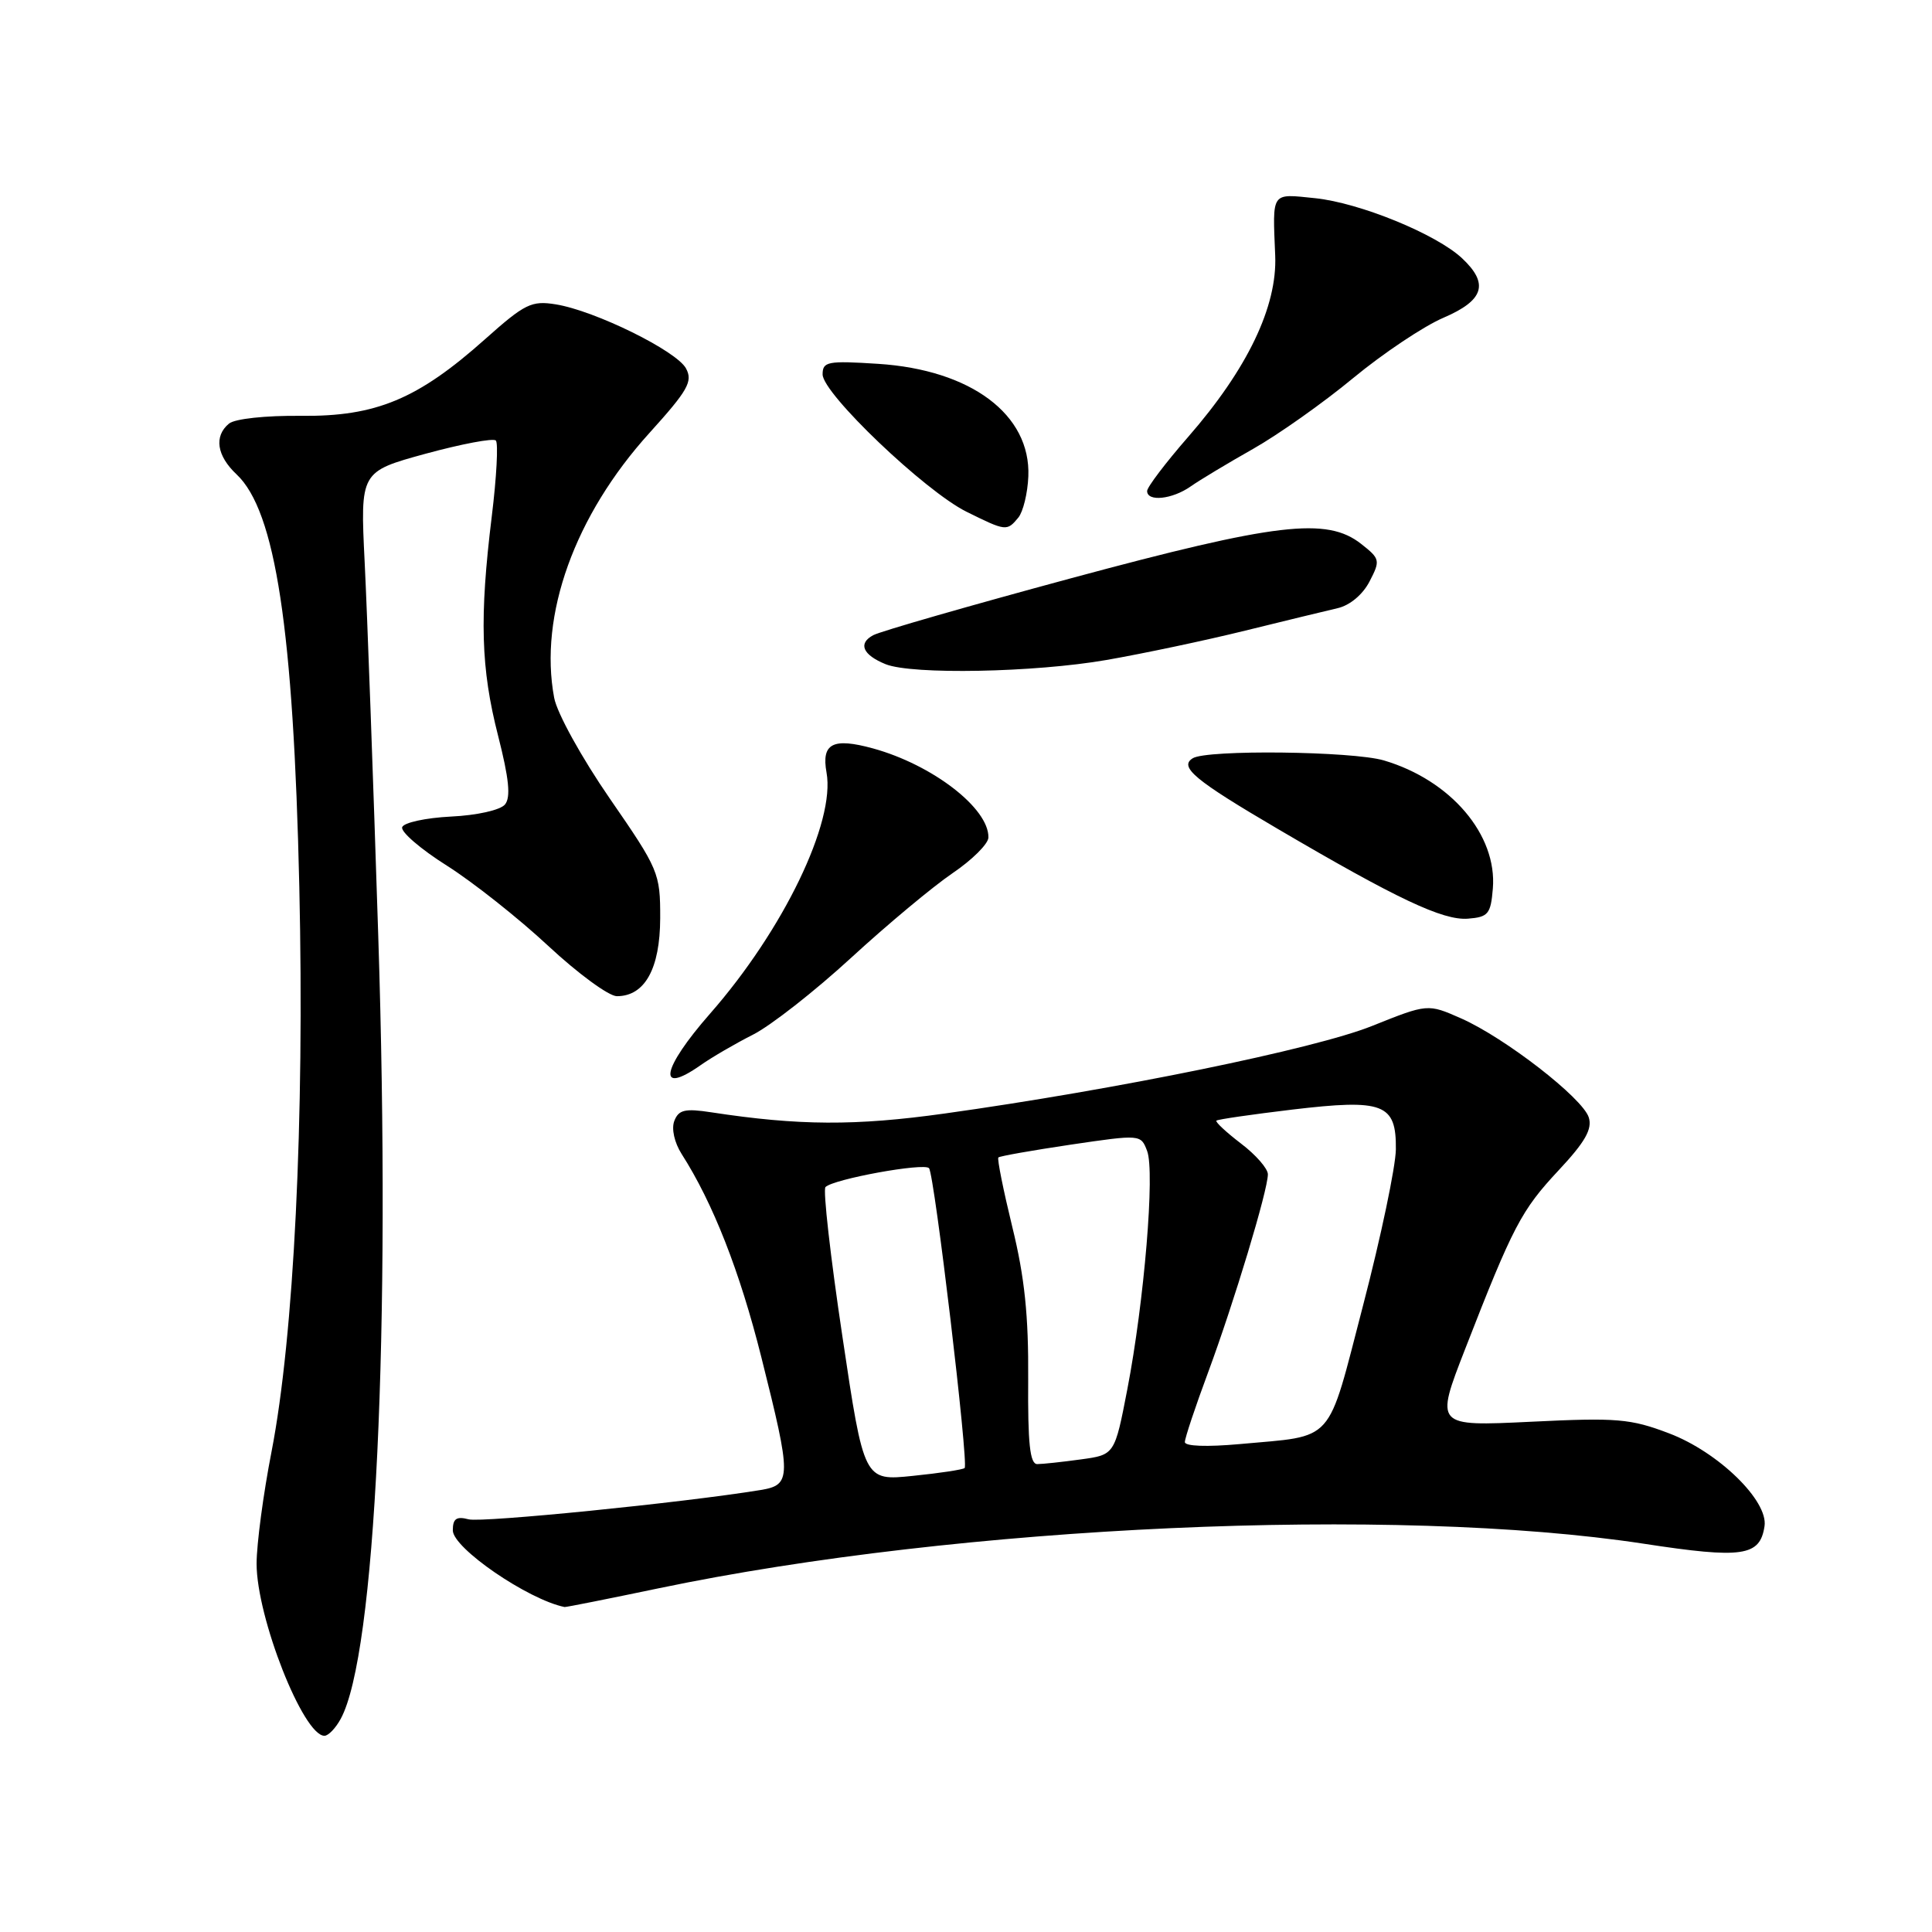 <?xml version="1.0" encoding="UTF-8" standalone="no"?>
<!DOCTYPE svg PUBLIC "-//W3C//DTD SVG 1.1//EN" "http://www.w3.org/Graphics/SVG/1.1/DTD/svg11.dtd" >
<svg xmlns="http://www.w3.org/2000/svg" xmlns:xlink="http://www.w3.org/1999/xlink" version="1.1" viewBox="0 0 256 256">
 <g >
 <path fill="currentColor"
d=" M 45.15 227.75 C 49.76 219.27 51.81 176.58 50.12 124.00 C 49.46 103.38 48.65 81.10 48.32 74.50 C 47.73 62.50 47.73 62.50 56.40 60.12 C 61.18 58.82 65.36 58.03 65.70 58.37 C 66.04 58.71 65.80 63.24 65.16 68.44 C 63.52 81.82 63.71 88.55 66.00 97.49 C 67.45 103.18 67.70 105.65 66.91 106.60 C 66.30 107.34 63.19 108.04 59.74 108.20 C 56.40 108.37 53.49 109.00 53.29 109.61 C 53.09 110.23 55.75 112.52 59.21 114.70 C 62.67 116.89 68.72 121.68 72.65 125.34 C 76.58 129.00 80.67 132.00 81.74 132.00 C 85.44 132.00 87.46 128.36 87.48 121.66 C 87.49 115.68 87.29 115.21 80.80 105.81 C 77.07 100.40 73.81 94.50 73.43 92.46 C 71.38 81.54 76.15 68.29 86.08 57.34 C 91.15 51.73 91.83 50.54 90.90 48.82 C 89.66 46.50 78.84 41.17 73.65 40.33 C 70.43 39.81 69.55 40.24 64.30 44.92 C 55.36 52.90 49.81 55.21 39.89 55.10 C 35.19 55.05 31.11 55.49 30.34 56.13 C 28.33 57.80 28.72 60.39 31.35 62.86 C 36.51 67.71 38.89 83.39 39.66 117.50 C 40.36 148.43 38.95 177.04 35.98 192.35 C 34.89 197.93 34.00 204.62 34.00 207.20 C 34.00 214.31 40.18 230.00 42.99 230.00 C 43.51 230.00 44.48 228.99 45.15 227.75 Z  M 87.31 210.45 C 127.20 202.12 184.82 199.52 217.80 204.55 C 230.92 206.56 233.21 206.22 233.81 202.22 C 234.31 198.85 227.68 192.40 221.17 189.93 C 216.05 187.98 214.27 187.83 202.83 188.39 C 190.15 189.00 190.15 189.00 194.14 178.75 C 200.48 162.46 201.59 160.36 206.51 155.09 C 210.04 151.32 211.01 149.61 210.52 148.06 C 209.70 145.49 199.43 137.52 193.60 134.94 C 189.18 132.99 189.18 132.99 181.79 135.95 C 174.18 139.00 147.93 144.37 125.15 147.55 C 113.35 149.20 105.85 149.16 94.27 147.39 C 90.76 146.85 89.92 147.05 89.35 148.53 C 88.95 149.56 89.36 151.40 90.32 152.91 C 94.47 159.39 98.03 168.46 100.89 179.87 C 104.90 195.84 104.90 196.76 100.75 197.44 C 90.45 199.12 63.89 201.78 62.10 201.32 C 60.48 200.89 60.00 201.23 60.00 202.78 C 60.00 205.13 69.95 211.95 74.81 212.94 C 74.99 212.97 80.61 211.85 87.31 210.45 Z  M 92.85 141.13 C 94.31 140.10 97.42 138.29 99.77 137.10 C 102.11 135.92 107.96 131.34 112.77 126.92 C 117.57 122.51 123.63 117.46 126.22 115.70 C 128.82 113.94 130.96 111.81 130.97 110.97 C 131.04 107.10 123.56 101.34 115.68 99.17 C 110.35 97.71 108.82 98.50 109.52 102.37 C 110.71 108.92 103.79 123.25 94.09 134.31 C 87.65 141.65 86.99 145.25 92.85 141.13 Z  M 197.81 117.74 C 198.40 110.62 192.24 103.38 183.37 100.76 C 179.20 99.53 159.92 99.31 158.05 100.47 C 156.19 101.62 158.29 103.37 169.32 109.84 C 185.11 119.11 191.19 121.98 194.50 121.73 C 197.20 121.52 197.53 121.12 197.81 117.74 Z  M 146.62 87.45 C 151.50 86.60 159.78 84.85 165.00 83.56 C 170.22 82.27 175.73 80.94 177.23 80.59 C 178.86 80.22 180.57 78.79 181.47 77.05 C 182.92 74.26 182.87 74.04 180.36 72.07 C 175.81 68.49 169.15 69.28 142.00 76.60 C 128.53 80.24 116.70 83.64 115.72 84.16 C 113.66 85.25 114.30 86.77 117.35 88.01 C 120.86 89.42 137.08 89.11 146.62 87.45 Z  M 134.93 68.59 C 135.57 67.81 136.17 65.35 136.26 63.11 C 136.59 54.93 128.66 49.00 116.35 48.21 C 109.66 47.78 109.00 47.91 109.00 49.61 C 109.00 52.14 122.56 65.08 128.07 67.81 C 133.30 70.40 133.42 70.41 134.93 68.59 Z  M 157.76 64.46 C 158.97 63.61 162.70 61.37 166.04 59.48 C 169.38 57.59 175.35 53.37 179.31 50.09 C 183.27 46.82 188.64 43.23 191.25 42.11 C 196.64 39.80 197.33 37.60 193.74 34.23 C 190.34 31.03 180.17 26.87 174.25 26.26 C 168.37 25.66 168.62 25.30 168.97 33.85 C 169.26 40.62 165.28 48.90 157.44 57.89 C 154.45 61.32 152.00 64.55 152.00 65.06 C 152.00 66.52 155.32 66.17 157.76 64.46 Z  M 111.62 177.07 C 110.04 166.54 109.03 157.63 109.38 157.29 C 110.44 156.23 122.45 154.04 123.10 154.79 C 123.82 155.63 128.37 193.96 127.82 194.52 C 127.61 194.73 124.52 195.20 120.96 195.56 C 114.48 196.23 114.48 196.23 111.62 177.07 Z  M 136.24 182.75 C 136.30 174.37 135.77 169.23 134.14 162.60 C 132.95 157.71 132.11 153.55 132.29 153.37 C 132.47 153.19 136.79 152.43 141.89 151.67 C 151.13 150.31 151.17 150.31 152.00 152.51 C 153.05 155.25 151.62 172.44 149.38 184.07 C 147.70 192.77 147.70 192.77 143.21 193.38 C 140.74 193.72 138.14 194.00 137.44 194.00 C 136.47 194.00 136.18 191.26 136.24 182.75 Z  M 157.00 191.08 C 157.00 190.56 158.39 186.39 160.09 181.82 C 163.51 172.58 168.00 157.72 168.00 155.60 C 168.00 154.85 166.40 153.01 164.43 151.52 C 162.47 150.02 161.01 148.66 161.18 148.49 C 161.36 148.32 165.87 147.67 171.20 147.03 C 183.33 145.59 185.02 146.23 184.96 152.29 C 184.93 154.60 182.98 163.90 180.62 172.95 C 175.76 191.60 177.03 190.17 164.25 191.35 C 159.92 191.74 157.00 191.64 157.00 191.08 Z "/>
</g>
</svg>